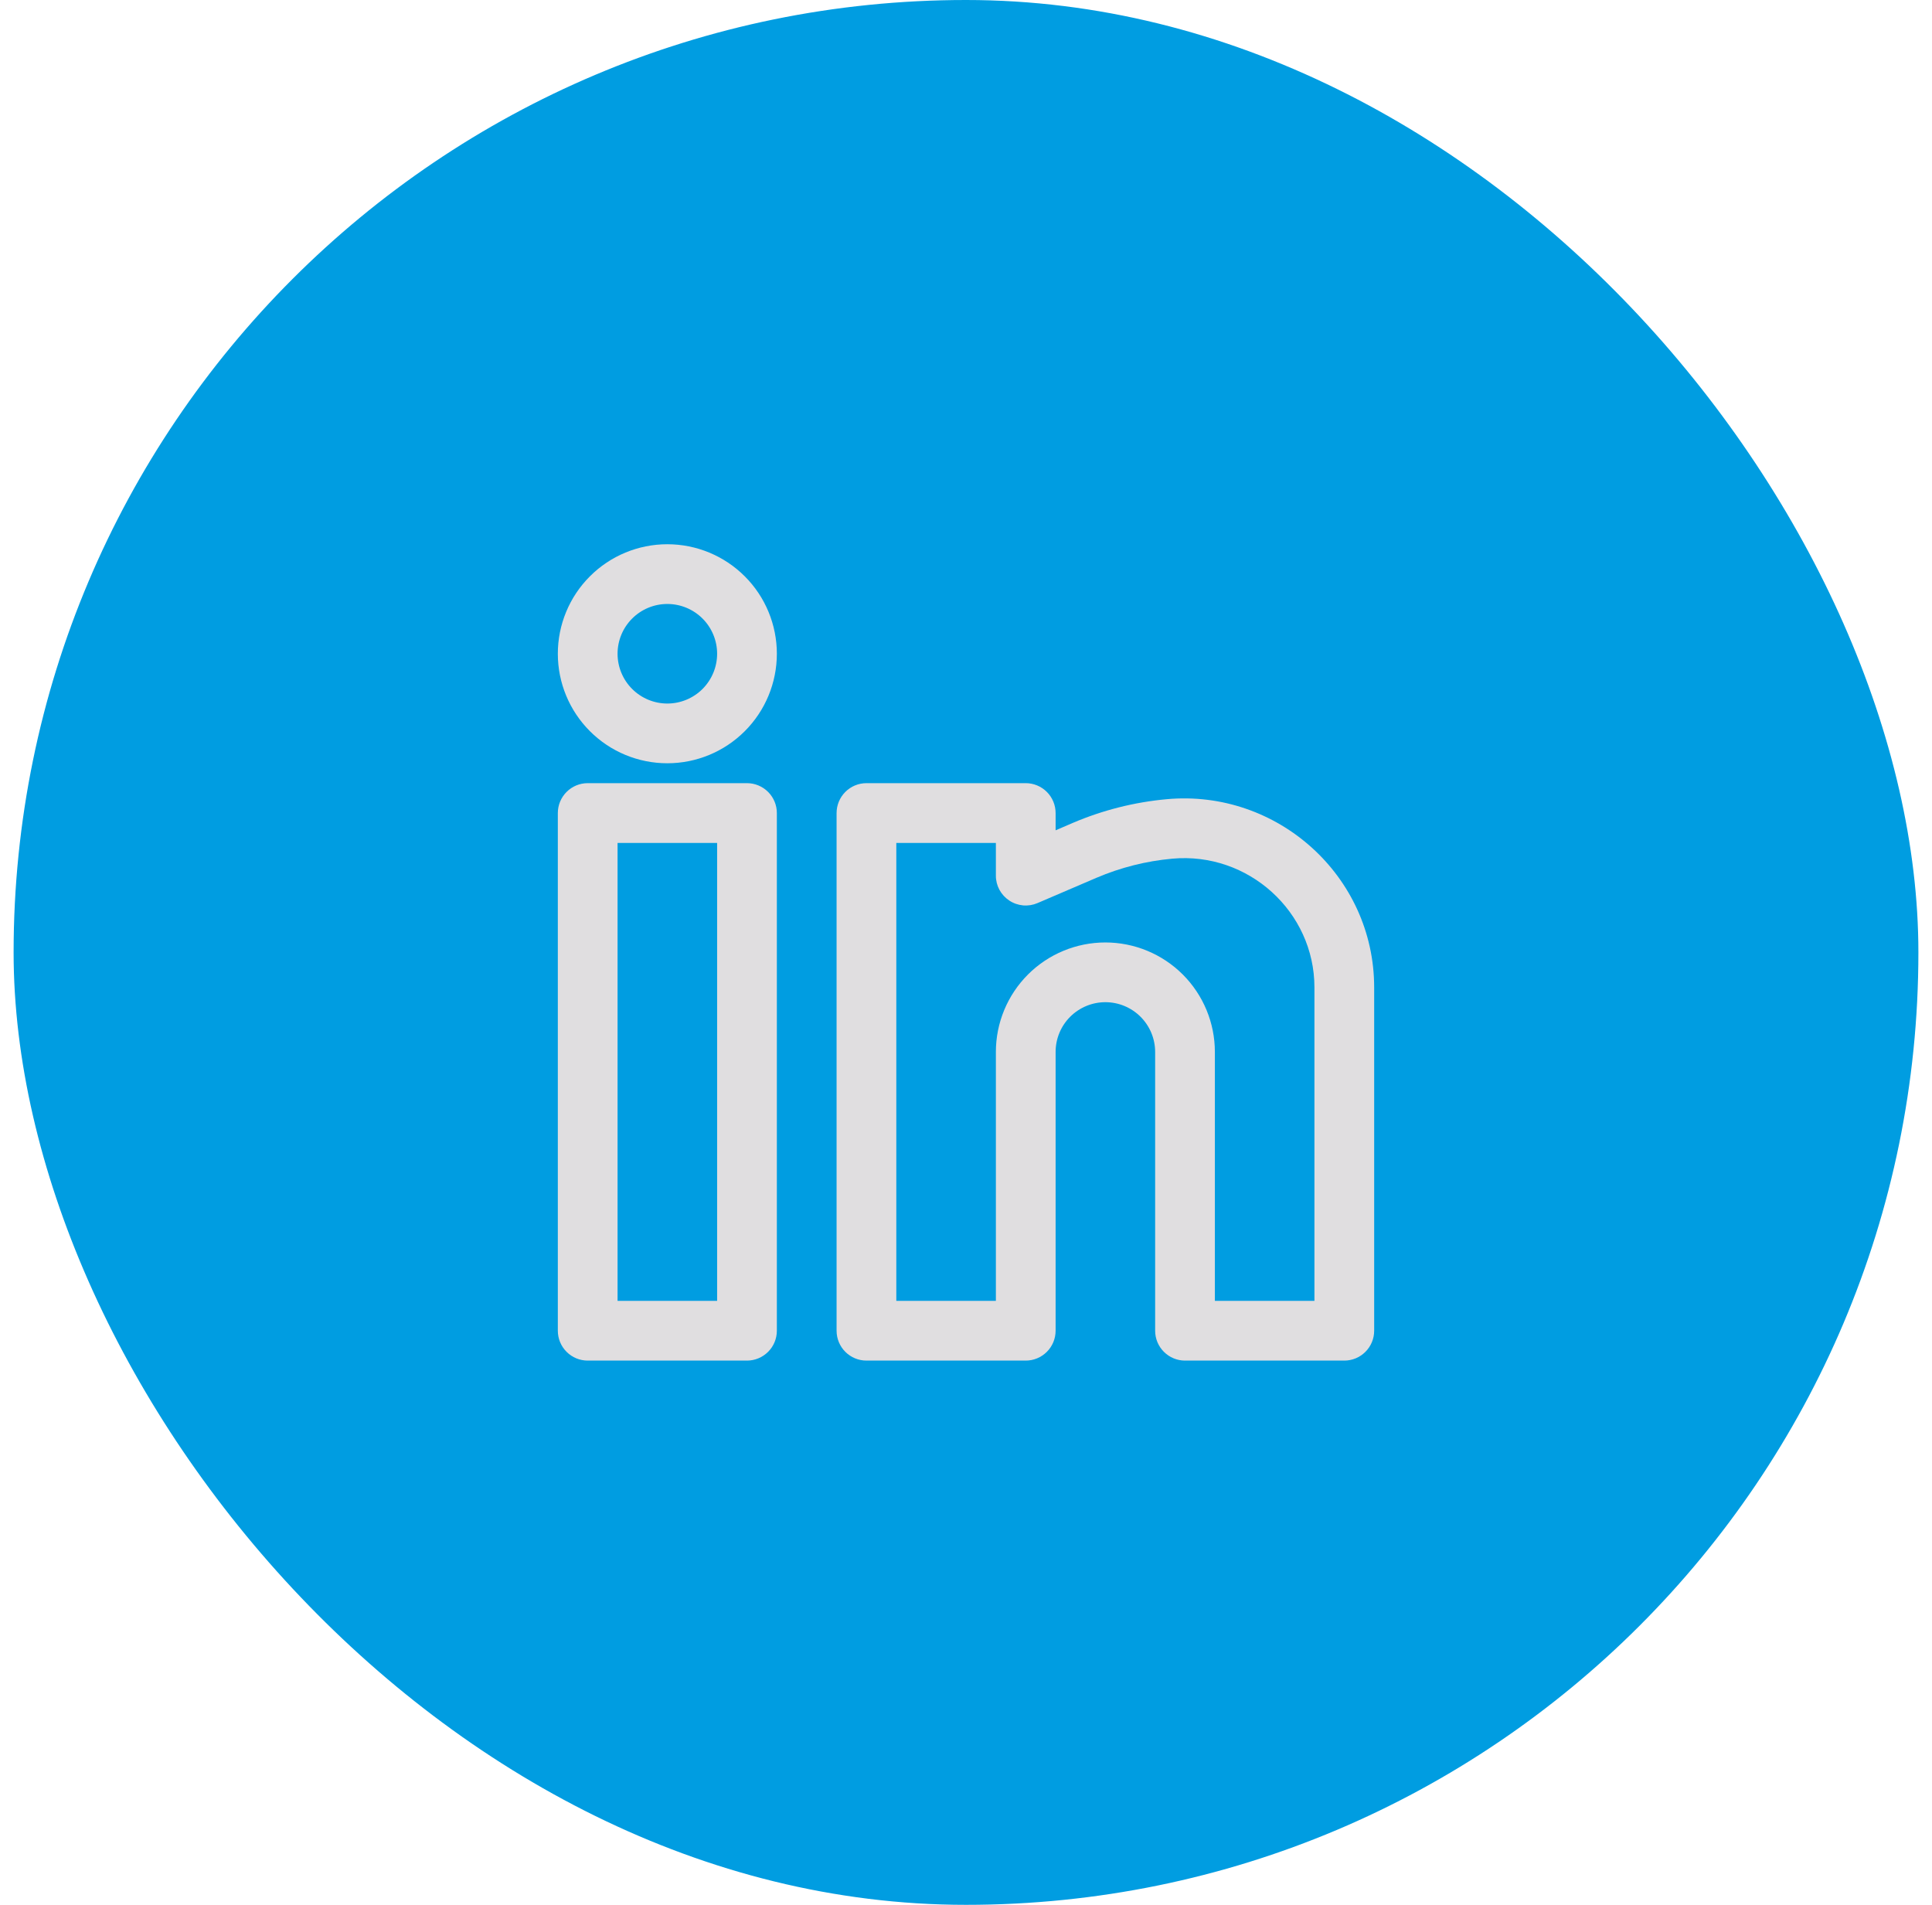 <svg width="71" height="70" viewBox="0 0 71 70" fill="none" xmlns="http://www.w3.org/2000/svg">
<rect x="0.5" width="70" height="70" rx="35" fill="#009DE1"/>
<path fill-rule="evenodd" clip-rule="evenodd" d="M24.524 20C23.457 20 22.433 20.424 21.679 21.179C20.924 21.933 20.5 22.957 20.5 24.024C20.5 25.092 20.924 26.115 21.679 26.87C22.433 27.625 23.457 28.049 24.524 28.049C25.592 28.049 26.615 27.625 27.37 26.87C28.125 26.115 28.549 25.092 28.549 24.024C28.549 22.957 28.125 21.933 27.37 21.179C26.615 20.424 25.592 20 24.524 20ZM22.695 24.024C22.695 23.539 22.888 23.074 23.231 22.731C23.574 22.388 24.039 22.195 24.524 22.195C25.009 22.195 25.475 22.388 25.818 22.731C26.161 23.074 26.354 23.539 26.354 24.024C26.354 24.509 26.161 24.975 25.818 25.318C25.475 25.661 25.009 25.854 24.524 25.854C24.039 25.854 23.574 25.661 23.231 25.318C22.888 24.975 22.695 24.509 22.695 24.024ZM20.5 29.878C20.5 29.587 20.616 29.308 20.822 29.102C21.027 28.896 21.306 28.78 21.598 28.78H27.451C27.742 28.78 28.021 28.896 28.227 29.102C28.433 29.308 28.549 29.587 28.549 29.878V48.902C28.549 49.194 28.433 49.473 28.227 49.678C28.021 49.884 27.742 50 27.451 50H21.598C21.306 50 21.027 49.884 20.822 49.678C20.616 49.473 20.5 49.194 20.5 48.902V29.878ZM22.695 30.976V47.805H26.354V30.976H22.695ZM30.744 29.878C30.744 29.587 30.86 29.308 31.065 29.102C31.271 28.896 31.55 28.78 31.841 28.78H37.695C37.986 28.78 38.265 28.896 38.471 29.102C38.677 29.308 38.793 29.587 38.793 29.878V30.513L39.429 30.239C40.527 29.771 41.691 29.477 42.88 29.369C46.941 29 50.5 32.19 50.5 36.288V48.902C50.5 49.194 50.384 49.473 50.178 49.678C49.973 49.884 49.694 50 49.402 50H43.549C43.258 50 42.978 49.884 42.773 49.678C42.567 49.473 42.451 49.194 42.451 48.902V38.658C42.451 38.173 42.258 37.708 41.915 37.365C41.572 37.022 41.107 36.829 40.622 36.829C40.137 36.829 39.672 37.022 39.328 37.365C38.985 37.708 38.793 38.173 38.793 38.658V48.902C38.793 49.194 38.677 49.473 38.471 49.678C38.265 49.884 37.986 50 37.695 50H31.841C31.55 50 31.271 49.884 31.065 49.678C30.86 49.473 30.744 49.194 30.744 48.902V29.878ZM32.939 30.976V47.805H36.598V38.658C36.598 37.591 37.022 36.568 37.776 35.813C38.531 35.058 39.555 34.634 40.622 34.634C41.689 34.634 42.713 35.058 43.468 35.813C44.222 36.568 44.646 37.591 44.646 38.658V47.805H48.305V36.288C48.305 33.502 45.874 31.3 43.081 31.555C42.121 31.642 41.181 31.879 40.294 32.258L38.128 33.187C37.961 33.259 37.779 33.288 37.598 33.272C37.417 33.255 37.242 33.195 37.091 33.094C36.939 32.994 36.815 32.858 36.728 32.698C36.642 32.538 36.597 32.359 36.598 32.177V30.976H32.939Z" fill="#E0DEE0"/>
</svg>
